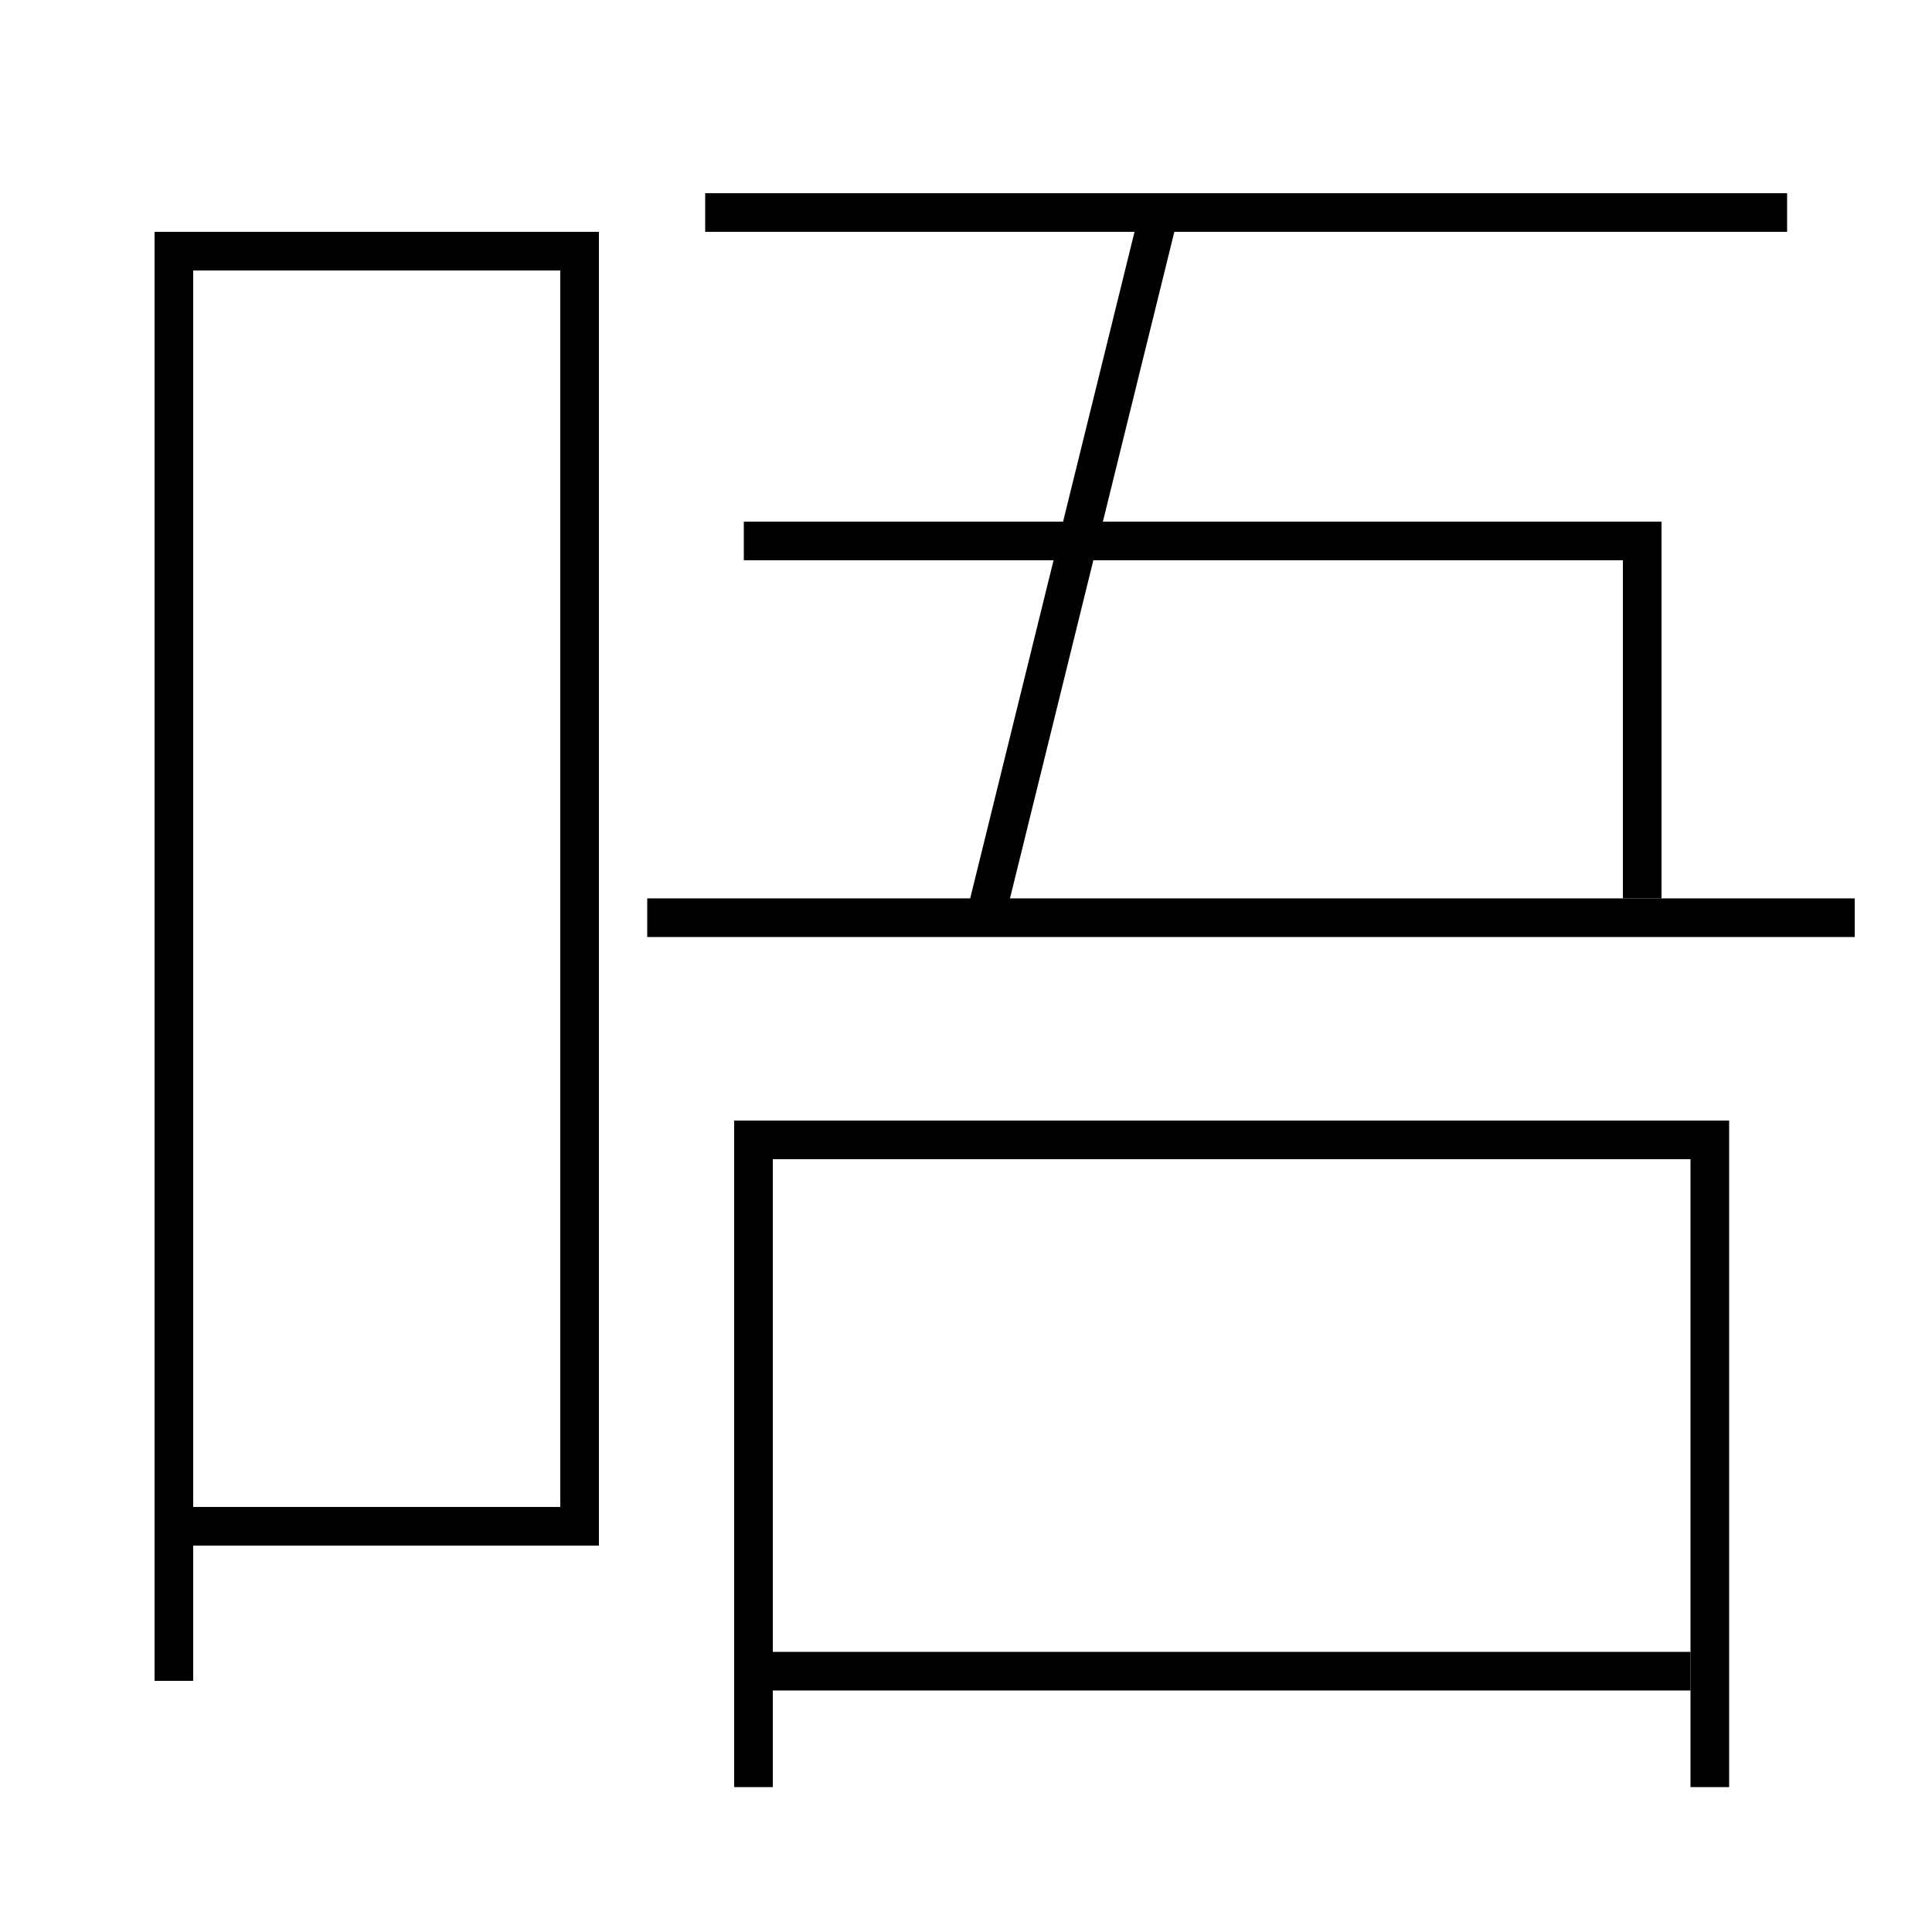 <?xml version='1.0' encoding='utf-8'?>
<svg xmlns="http://www.w3.org/2000/svg" height="100px" version="1.0" viewBox="0 0 100 100" width="100px" x="0px" y="0px">
<line fill="none" stroke="#000000" stroke-width="2" x1="33.5" x2="96" y1="47.5" y2="47.5" /><line fill="none" stroke="#000000" stroke-width="2" x1="92.5" x2="36.5" y1="11" y2="11" /><line fill="none" stroke="#000000" stroke-width="2" x1="60" x2="51" y1="11" y2="47.5" /><line fill="none" stroke="#000000" stroke-width="2" x1="40" x2="87.5" y1="86.5" y2="86.5" /><polyline fill="none" points="10,79 30,79 30,13 9,13 9,87" stroke="#000000" stroke-width="2" /><polyline fill="none" points="85,46.5 85,28 38.5,28" stroke="#000000" stroke-width="2" /><polyline fill="none" points="88.5,92.5 88.5,59 39,59 39,92.5" stroke="#000000" stroke-width="2" /></svg>